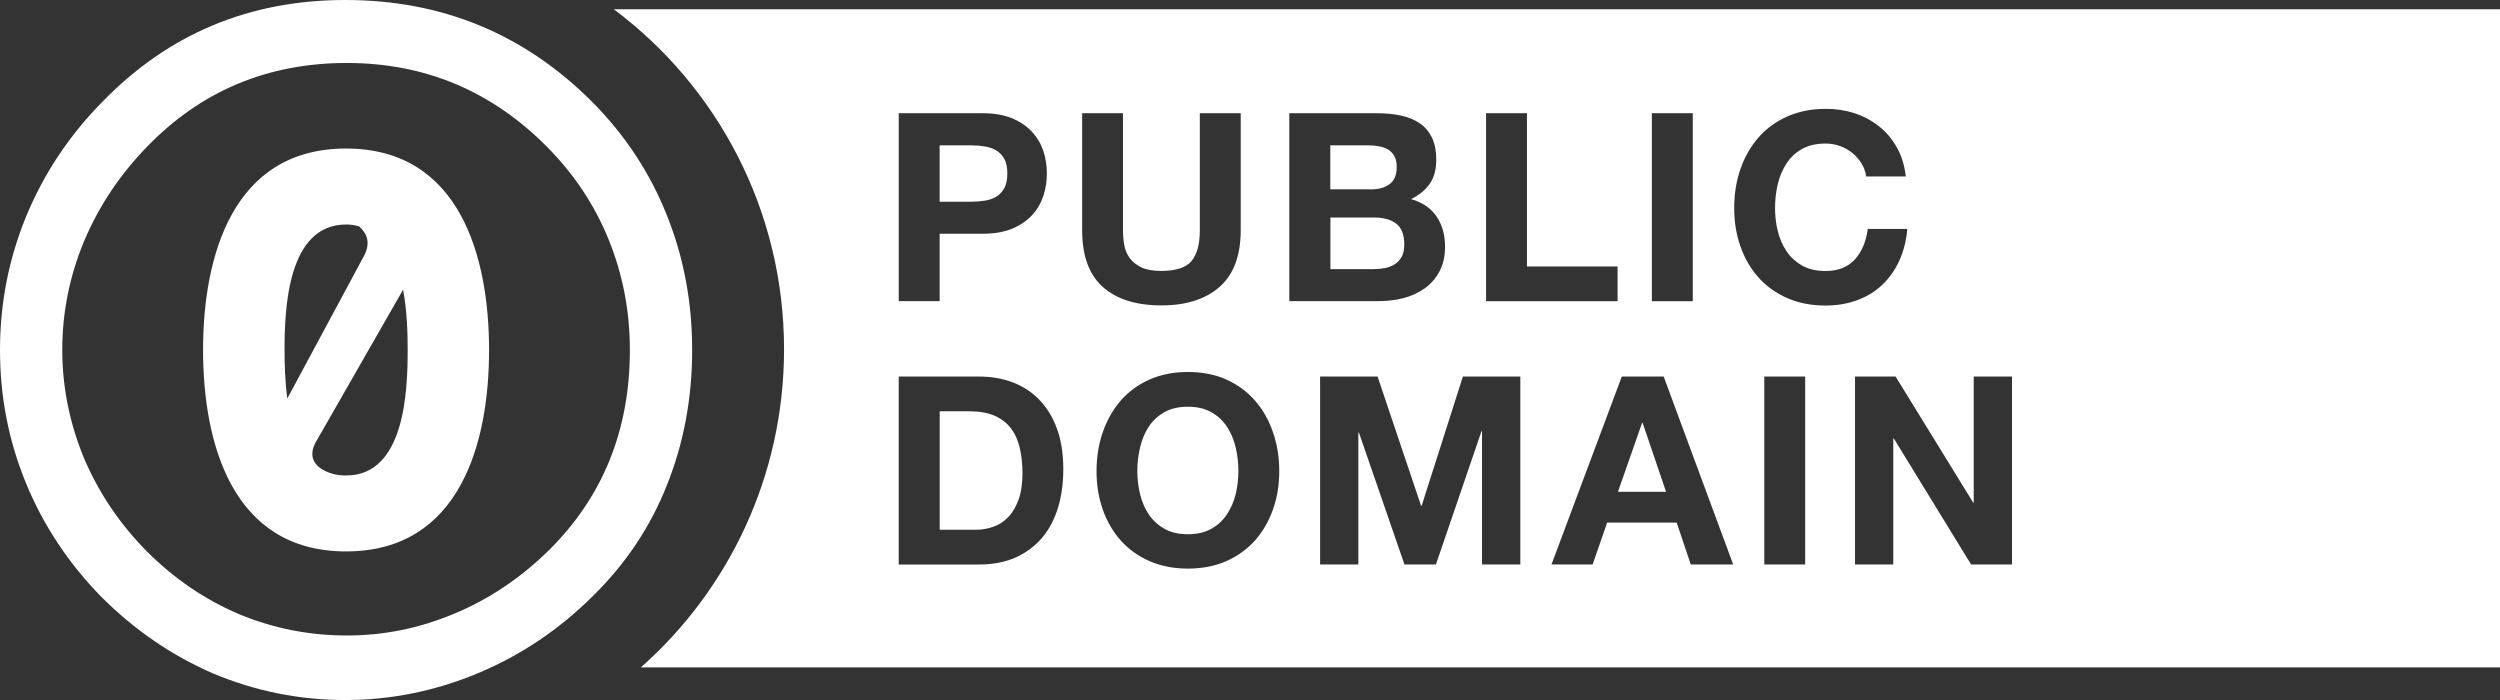 <?xml version="1.0" encoding="UTF-8" standalone="no"?>
<svg
   xmlns:dc="http://purl.org/dc/elements/1.1/"
   xmlns:cc="http://creativecommons.org/ns#"
   xmlns:rdf="http://www.w3.org/1999/02/22-rdf-syntax-ns#"
   xmlns:svg="http://www.w3.org/2000/svg"
   xmlns="http://www.w3.org/2000/svg"
   xml:space="preserve"
   enable-background="new -0.5 -0.101 88 31"
   viewBox="-0.5 -0.101 100 28"
   height="28"
   width="100"
   y="0px"
   x="0px"
   id="Layer_1"
   version="1.1"><rect x="-0.5" y="-0.101" width="100" height="28" fill="#333333" stroke="none"/><defs
     id="defs49" /><path
     style="fill:#ffffff"
     id="path11"
     d="M 13.315,-0.101 C 9.475,-0.101 6.238,1.251 3.6,3.967 2.265,5.316 1.246,6.856 0.538,8.574 -0.155,10.274 -0.5,12.047 -0.5,13.898 c 0,1.866 0.345,3.64 1.038,5.324 0.692,1.685 1.695,3.198 3.013,4.549 1.335,1.333 2.835,2.36 4.499,3.077 1.681,0.701 3.435,1.052 5.264,1.052 1.83,0 3.608,-0.363 5.322,-1.08 1.713,-0.718 3.242,-1.747 4.594,-3.095 1.303,-1.282 2.289,-2.754 2.946,-4.421 0.676,-1.682 1.01,-3.487 1.01,-5.403 0,-1.9 -0.332,-3.699 -1.008,-5.382 C 25.504,6.819 24.514,5.317 23.212,4 20.493,1.263 17.188,-0.101 13.315,-0.101 Z m 10.739,0.372 c 4.122,3.081 6.807,8.017 6.808,13.599 -0.001,5.079 -2.224,9.624 -5.729,12.726 l 74.367,0 0,-26.326 -75.447,0 z M 13.372,2.418 c 3.131,0 5.801,1.122 8.026,3.371 1.072,1.084 1.895,2.323 2.454,3.708 0.56,1.384 0.843,2.851 0.843,4.402 0,3.218 -1.089,5.885 -3.247,8.018 -1.122,1.102 -2.382,1.948 -3.783,2.531 -1.384,0.581 -2.809,0.871 -4.294,0.871 -1.5,0 -2.936,-0.284 -4.305,-0.852 C 7.699,23.886 6.472,23.05 5.384,21.964 4.295,20.865 3.457,19.622 2.865,18.238 2.288,16.837 1.991,15.396 1.991,13.896 c 0,-1.517 0.297,-2.969 0.874,-4.354 C 3.457,8.141 4.296,6.884 5.384,5.766 7.542,3.536 10.209,2.418 13.372,2.418 Z m 59.15,1.834 c 0.412,0 0.802,0.059 1.162,0.176 0.364,0.121 0.689,0.296 0.978,0.525 0.288,0.227 0.524,0.51 0.714,0.845 0.187,0.336 0.306,0.722 0.356,1.159 l -1.585,0 C 74.119,6.764 74.057,6.59 73.96,6.435 73.863,6.278 73.74,6.138 73.595,6.02 73.449,5.898 73.284,5.808 73.1,5.741 c -0.185,-0.068 -0.374,-0.1 -0.578,-0.1 -0.369,0 -0.679,0.072 -0.938,0.216 -0.257,0.143 -0.467,0.337 -0.622,0.578 -0.161,0.243 -0.276,0.519 -0.351,0.827 -0.073,0.308 -0.109,0.628 -0.109,0.959 0,0.317 0.035,0.622 0.109,0.922 0.073,0.298 0.19,0.567 0.351,0.806 0.159,0.239 0.37,0.428 0.622,0.574 0.259,0.143 0.569,0.216 0.938,0.216 0.502,0 0.89,-0.154 1.172,-0.462 0.279,-0.309 0.451,-0.715 0.515,-1.221 l 1.583,0 c -0.04,0.471 -0.15,0.893 -0.321,1.272 -0.173,0.378 -0.405,0.704 -0.689,0.971 -0.282,0.267 -0.615,0.469 -0.998,0.608 -0.382,0.141 -0.804,0.214 -1.262,0.214 -0.567,0 -1.081,-0.1 -1.534,-0.3 -0.456,-0.201 -0.838,-0.474 -1.151,-0.827 -0.314,-0.351 -0.554,-0.764 -0.719,-1.238 -0.168,-0.474 -0.25,-0.986 -0.25,-1.532 0,-0.562 0.082,-1.083 0.25,-1.565 0.167,-0.48 0.408,-0.901 0.719,-1.258 0.312,-0.359 0.695,-0.636 1.151,-0.841 0.454,-0.204 0.964,-0.306 1.534,-0.306 z m -37.072,0.176 3.353,0 c 0.464,0 0.861,0.069 1.185,0.204 0.327,0.138 0.591,0.32 0.797,0.543 0.205,0.225 0.356,0.481 0.451,0.769 0.093,0.288 0.139,0.588 0.139,0.896 0,0.301 -0.045,0.597 -0.139,0.889 -0.095,0.29 -0.246,0.55 -0.451,0.773 -0.206,0.225 -0.47,0.407 -0.797,0.543 -0.324,0.136 -0.722,0.204 -1.185,0.204 l -1.717,0 0,2.696 -1.636,0 0,-7.518 z m 7.335,0 1.634,0 0,4.676 c 0,0.203 0.019,0.403 0.053,0.601 0.034,0.196 0.108,0.368 0.22,0.52 0.111,0.15 0.267,0.274 0.464,0.369 0.198,0.096 0.462,0.142 0.795,0.142 0.583,0 0.986,-0.131 1.209,-0.395 0.222,-0.264 0.333,-0.674 0.333,-1.235 l 0,-4.679 1.636,0 0,4.676 c -0.001,1.016 -0.28,1.773 -0.843,2.269 -0.563,0.496 -1.341,0.743 -2.334,0.743 -1.007,0 -1.786,-0.247 -2.339,-0.738 -0.551,-0.49 -0.827,-1.25 -0.827,-2.273 l 0,-4.676 z m 8.287,0 3.506,0 c 0.355,0 0.677,0.031 0.968,0.095 0.289,0.064 0.54,0.167 0.749,0.311 0.209,0.144 0.369,0.336 0.485,0.574 0.114,0.239 0.171,0.534 0.171,0.885 0,0.378 -0.084,0.695 -0.254,0.947 -0.173,0.252 -0.422,0.462 -0.756,0.622 0.458,0.133 0.8,0.367 1.024,0.699 0.224,0.334 0.337,0.738 0.337,1.207 0,0.379 -0.074,0.707 -0.222,0.984 -0.146,0.276 -0.342,0.502 -0.587,0.678 -0.247,0.176 -0.526,0.307 -0.843,0.39 -0.318,0.083 -0.64,0.123 -0.973,0.123 l -3.605,0 0,-7.516 z m 7.871,0 1.636,0 0,6.13 3.624,0 0,1.389 -5.26,0 0,-7.518 z m 6.632,0 1.636,0 0,7.518 -1.636,0 0,-7.518 z m -28.489,1.284 0,2.255 1.269,0 c 0.187,0 0.369,-0.014 0.541,-0.042 0.174,-0.027 0.327,-0.082 0.46,-0.163 0.133,-0.081 0.238,-0.196 0.319,-0.344 0.08,-0.147 0.118,-0.34 0.118,-0.578 0,-0.238 -0.037,-0.432 -0.118,-0.58 C 39.596,6.114 39.489,5.998 39.356,5.92 39.225,5.839 39.072,5.786 38.896,5.757 38.724,5.729 38.543,5.713 38.356,5.713 l -1.269,0 z m 15.626,0 0,1.76 1.657,0 c 0.291,0 0.531,-0.07 0.719,-0.211 0.187,-0.14 0.28,-0.368 0.28,-0.685 0,-0.175 -0.03,-0.32 -0.092,-0.432 C 55.213,6.034 55.131,5.946 55.027,5.883 54.92,5.82 54.803,5.774 54.666,5.753 54.53,5.726 54.391,5.713 54.245,5.713 l -1.532,0 z m -39.369,0.128 c -4.569,0 -5.72,4.362 -5.72,8.059 0,3.698 1.149,8.057 5.72,8.057 4.571,0 5.72,-4.361 5.72,-8.057 0,-3.698 -1.149,-8.059 -5.72,-8.059 z m 39.373,2.761 0,2.064 1.749,0 0,-0.002 c 0.159,-1.65e-4 0.31,-0.016 0.455,-0.046 0.146,-0.031 0.272,-0.085 0.386,-0.158 0.109,-0.074 0.199,-0.175 0.268,-0.302 0.066,-0.124 0.097,-0.287 0.097,-0.483 0,-0.385 -0.107,-0.663 -0.319,-0.827 -0.215,-0.164 -0.501,-0.246 -0.855,-0.246 l -1.782,0 z M 13.345,8.878 c 0.186,0 0.353,0.029 0.513,0.072 0.329,0.285 0.492,0.68 0.176,1.233 l -3.043,5.659 c -0.093,-0.717 -0.109,-1.419 -0.109,-1.941 0,-1.629 0.112,-5.022 2.463,-5.022 z m 2.279,2.608 c 0.162,0.869 0.183,1.774 0.183,2.412 0,1.629 -0.111,5.02 -2.461,5.02 -0.185,0 -0.357,-0.02 -0.515,-0.058 -0.03,-0.012 -0.056,-0.023 -0.086,-0.03 -0.047,-0.014 -0.101,-0.029 -0.146,-0.049 -0.523,-0.224 -0.852,-0.631 -0.377,-1.354 l 3.402,-5.942 z m 31.391,3.292 c 0.576,0 1.089,0.101 1.541,0.304 0.451,0.203 0.833,0.483 1.146,0.843 0.312,0.36 0.552,0.777 0.716,1.261 0.169,0.48 0.252,1.003 0.252,1.563 0,0.547 -0.083,1.061 -0.252,1.532 -0.168,0.472 -0.408,0.883 -0.716,1.235 -0.315,0.351 -0.695,0.625 -1.146,0.827 -0.452,0.197 -0.964,0.3 -1.541,0.3 -0.569,0 -1.081,-0.102 -1.537,-0.3 -0.454,-0.202 -0.837,-0.476 -1.151,-0.827 -0.311,-0.352 -0.551,-0.766 -0.716,-1.235 -0.166,-0.472 -0.25,-0.986 -0.25,-1.532 0,-0.56 0.083,-1.081 0.25,-1.563 0.167,-0.479 0.406,-0.901 0.716,-1.261 0.314,-0.36 0.696,-0.64 1.151,-0.843 0.456,-0.203 0.966,-0.304 1.537,-0.304 z m -11.564,0.183 3.208,0 c 0.479,0 0.925,0.073 1.338,0.228 0.414,0.155 0.771,0.386 1.072,0.697 0.302,0.309 0.539,0.696 0.709,1.159 0.17,0.465 0.254,1.009 0.254,1.63 0,0.55 -0.07,1.056 -0.208,1.519 -0.14,0.465 -0.348,0.864 -0.629,1.203 -0.282,0.334 -0.633,0.599 -1.054,0.794 -0.419,0.19 -0.913,0.288 -1.484,0.288 l -3.208,0 0,-7.516 z m 16.853,0 2.299,0 1.74,5.169 0.023,0 1.65,-5.169 2.297,0 0,7.516 -1.532,0 0,-5.326 -0.023,0 -1.821,5.326 -1.259,0 -1.821,-5.275 -0.023,0 0,5.275 -1.53,0 0,-7.516 z m 12.068,0 1.675,0 2.78,7.516 -1.696,0 -0.564,-1.674 -2.78,0 -0.582,1.674 -1.645,0 2.812,-7.516 z m 5.699,0 1.636,0 0,7.516 -1.636,0 0,-7.516 z m 3.628,0 1.625,0 3.104,5.043 0.021,0 0,-5.043 1.532,0 0,7.516 -1.638,0 -3.087,-5.034 -0.025,0 0,5.034 -1.53,0 0,-7.516 z m -26.686,1.207 c -0.368,0 -0.678,0.073 -0.936,0.218 -0.256,0.143 -0.465,0.337 -0.624,0.576 -0.16,0.243 -0.276,0.521 -0.349,0.829 -0.073,0.308 -0.111,0.625 -0.111,0.957 0.001,0.316 0.039,0.625 0.111,0.922 0.073,0.3 0.189,0.569 0.349,0.808 0.16,0.238 0.37,0.427 0.624,0.574 0.258,0.144 0.568,0.216 0.936,0.216 0.369,0 0.683,-0.072 0.938,-0.216 0.258,-0.144 0.464,-0.335 0.624,-0.574 0.159,-0.238 0.276,-0.508 0.351,-0.808 0.073,-0.297 0.109,-0.606 0.109,-0.922 0,-0.328 -0.035,-0.649 -0.109,-0.957 -0.073,-0.311 -0.193,-0.586 -0.351,-0.829 -0.161,-0.239 -0.367,-0.433 -0.624,-0.576 -0.256,-0.144 -0.569,-0.218 -0.938,-0.218 z m -9.925,0.181 0,4.739 1.458,0 c 0.235,0 0.464,-0.039 0.686,-0.118 0.222,-0.074 0.419,-0.205 0.594,-0.383 0.173,-0.18 0.312,-0.412 0.416,-0.701 0.104,-0.287 0.157,-0.638 0.157,-1.054 0,-0.377 -0.038,-0.721 -0.111,-1.026 -0.073,-0.304 -0.19,-0.568 -0.358,-0.782 -0.167,-0.218 -0.385,-0.385 -0.661,-0.502 -0.273,-0.117 -0.613,-0.172 -1.017,-0.172 l -1.165,0 z m 28.096,0.462 -0.966,2.761 1.925,0 -0.938,-2.761 -0.021,0 z" /></svg>
